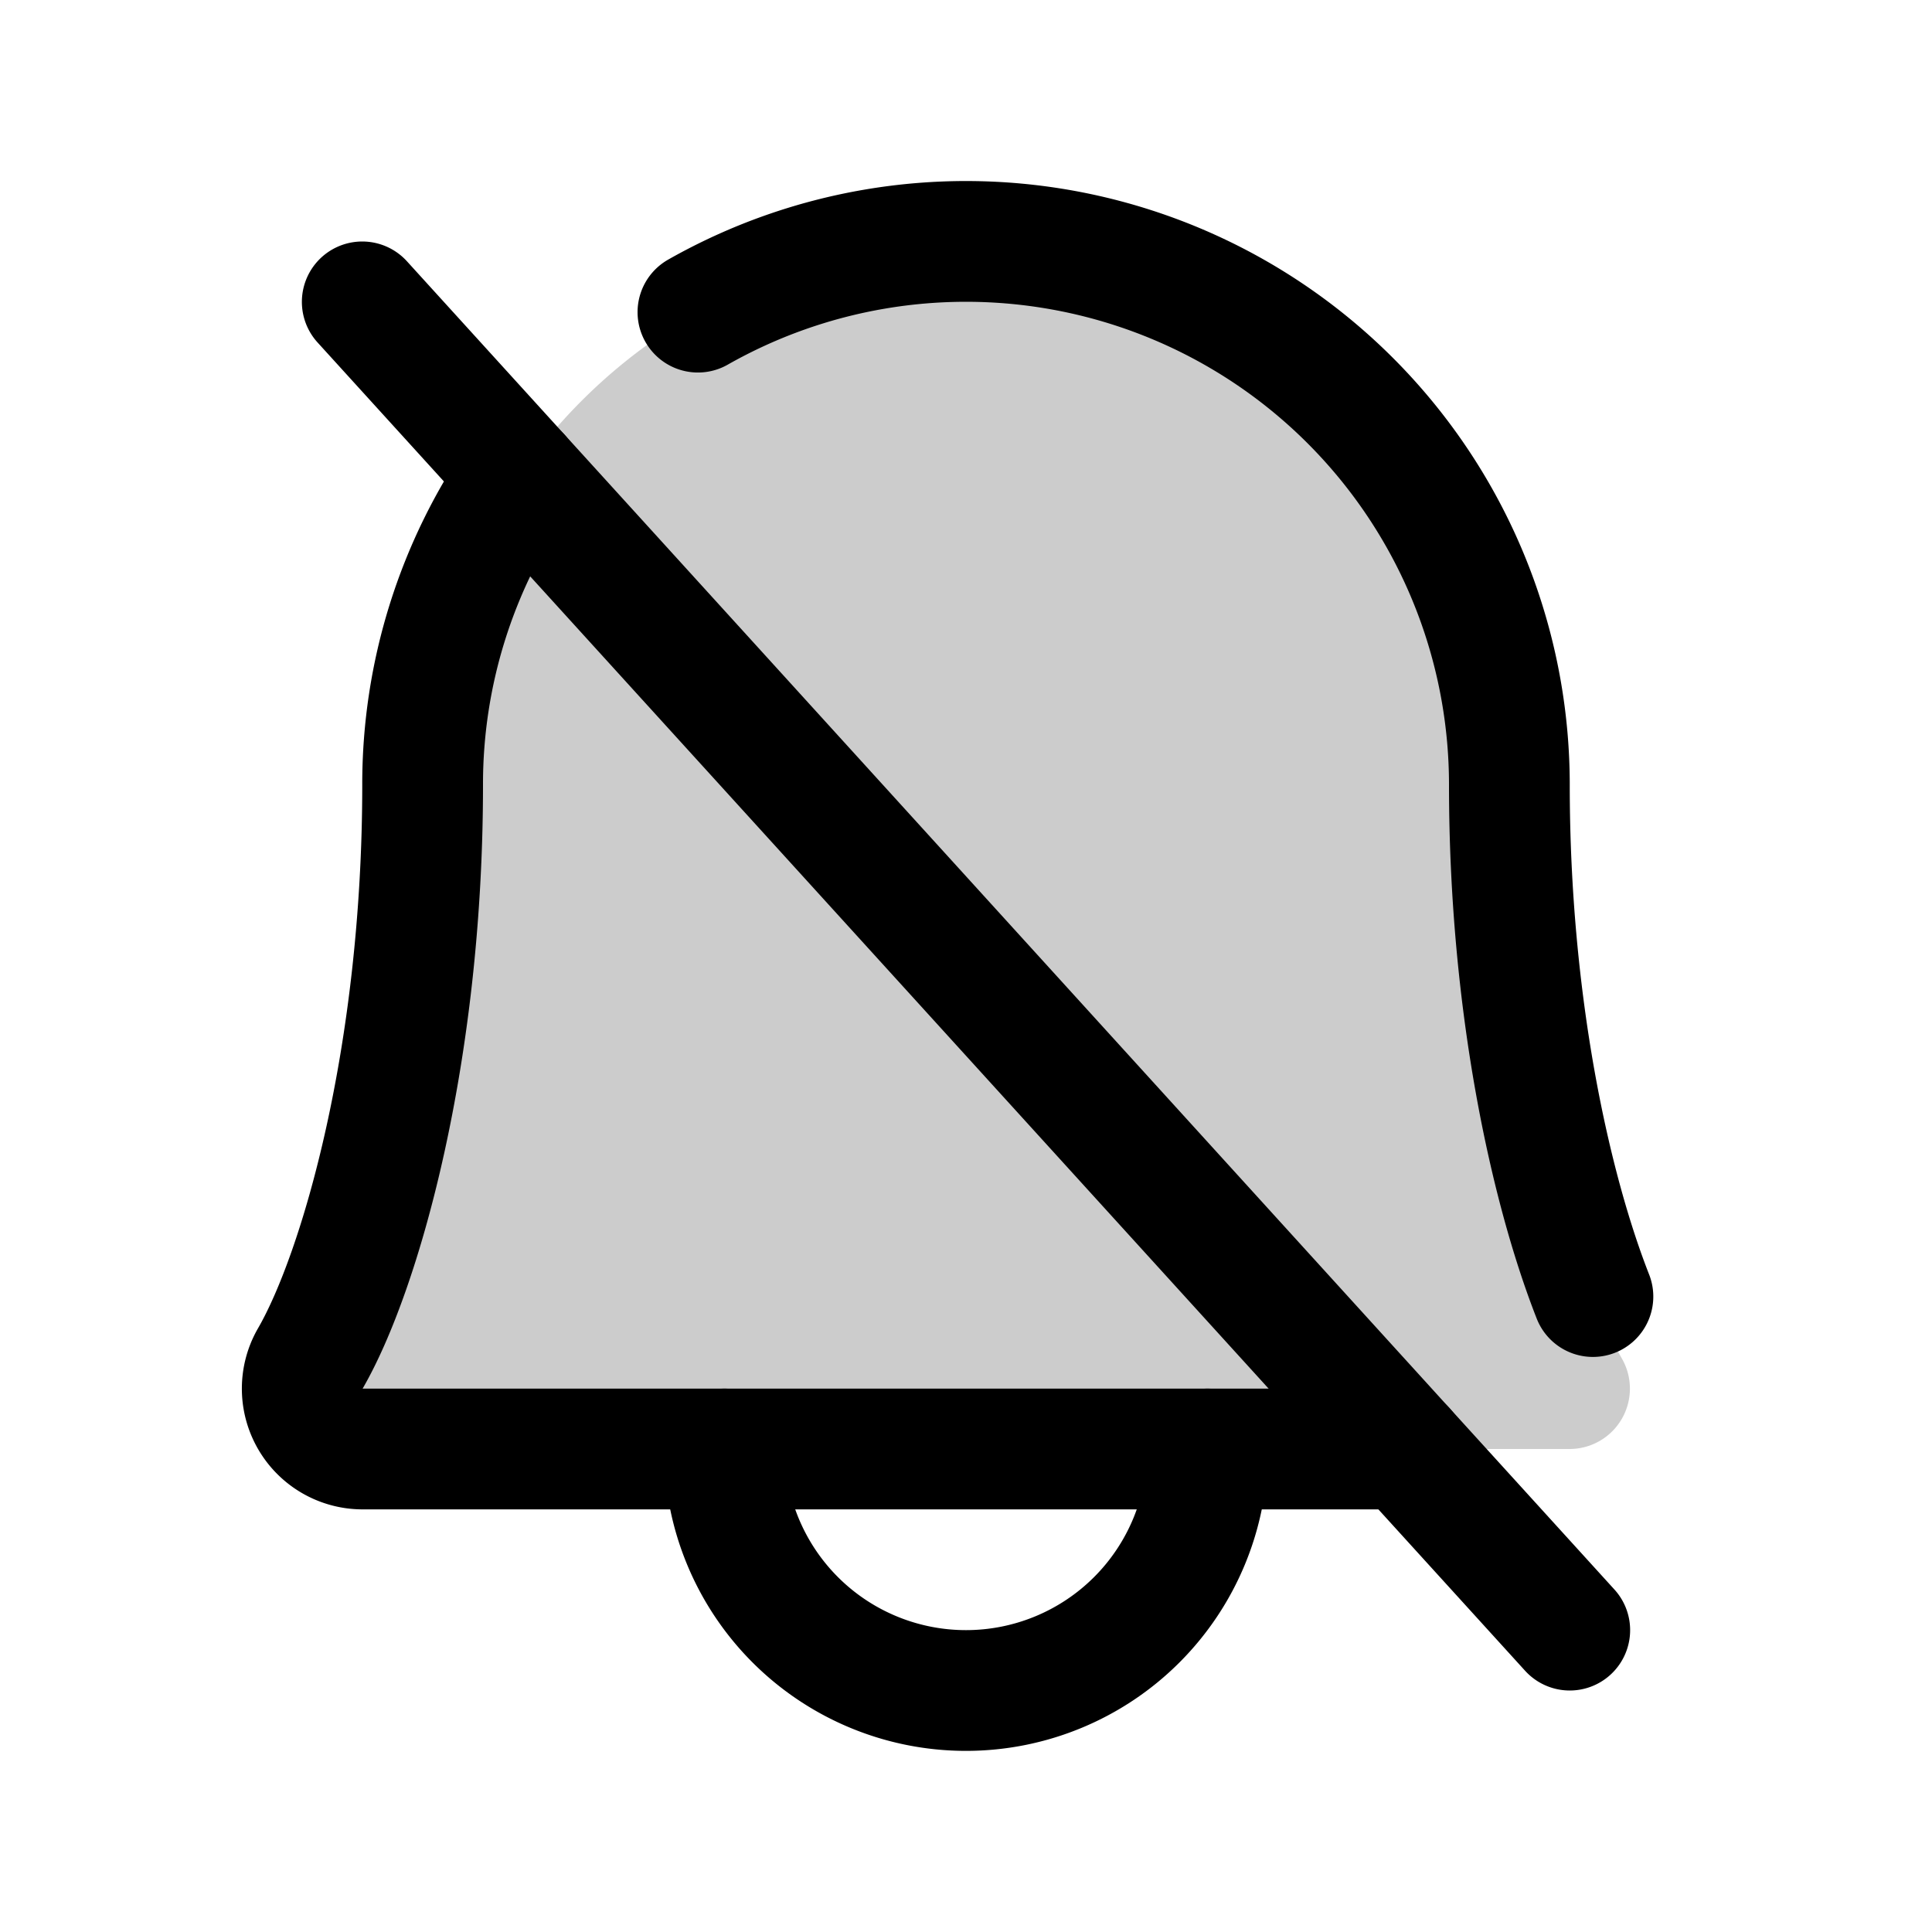 <svg xmlns="http://www.w3.org/2000/svg" viewBox="0 0 256 256" width="20" height="20"><path fill="none" d="M0 0h256v256H0z"/><path d="M56 104a72 72 0 01144 0c0 35.82 8.3 64.6 14.9 76a8 8 0 01-6.9 12H48a8 8 0 01-6.88-12C47.71 168.6 56 139.81 56 104z" opacity=".2"/><path fill="none" stroke="currentColor" stroke-linecap="round" stroke-linejoin="round" stroke-width="16" d="M48 40l160 176M96 192a32 32 0 0064 0M92.48 41.36A72 72 0 01200 104c0 29.1 5.48 53.56 11.07 67.8"/><path d="M186.18 192H48a8 8 0 01-6.88-12C47.71 168.6 56 139.81 56 104a71.65 71.65 0 0112.85-41.06" fill="none" stroke="currentColor" stroke-linecap="round" stroke-linejoin="round" stroke-width="16"/></svg>
